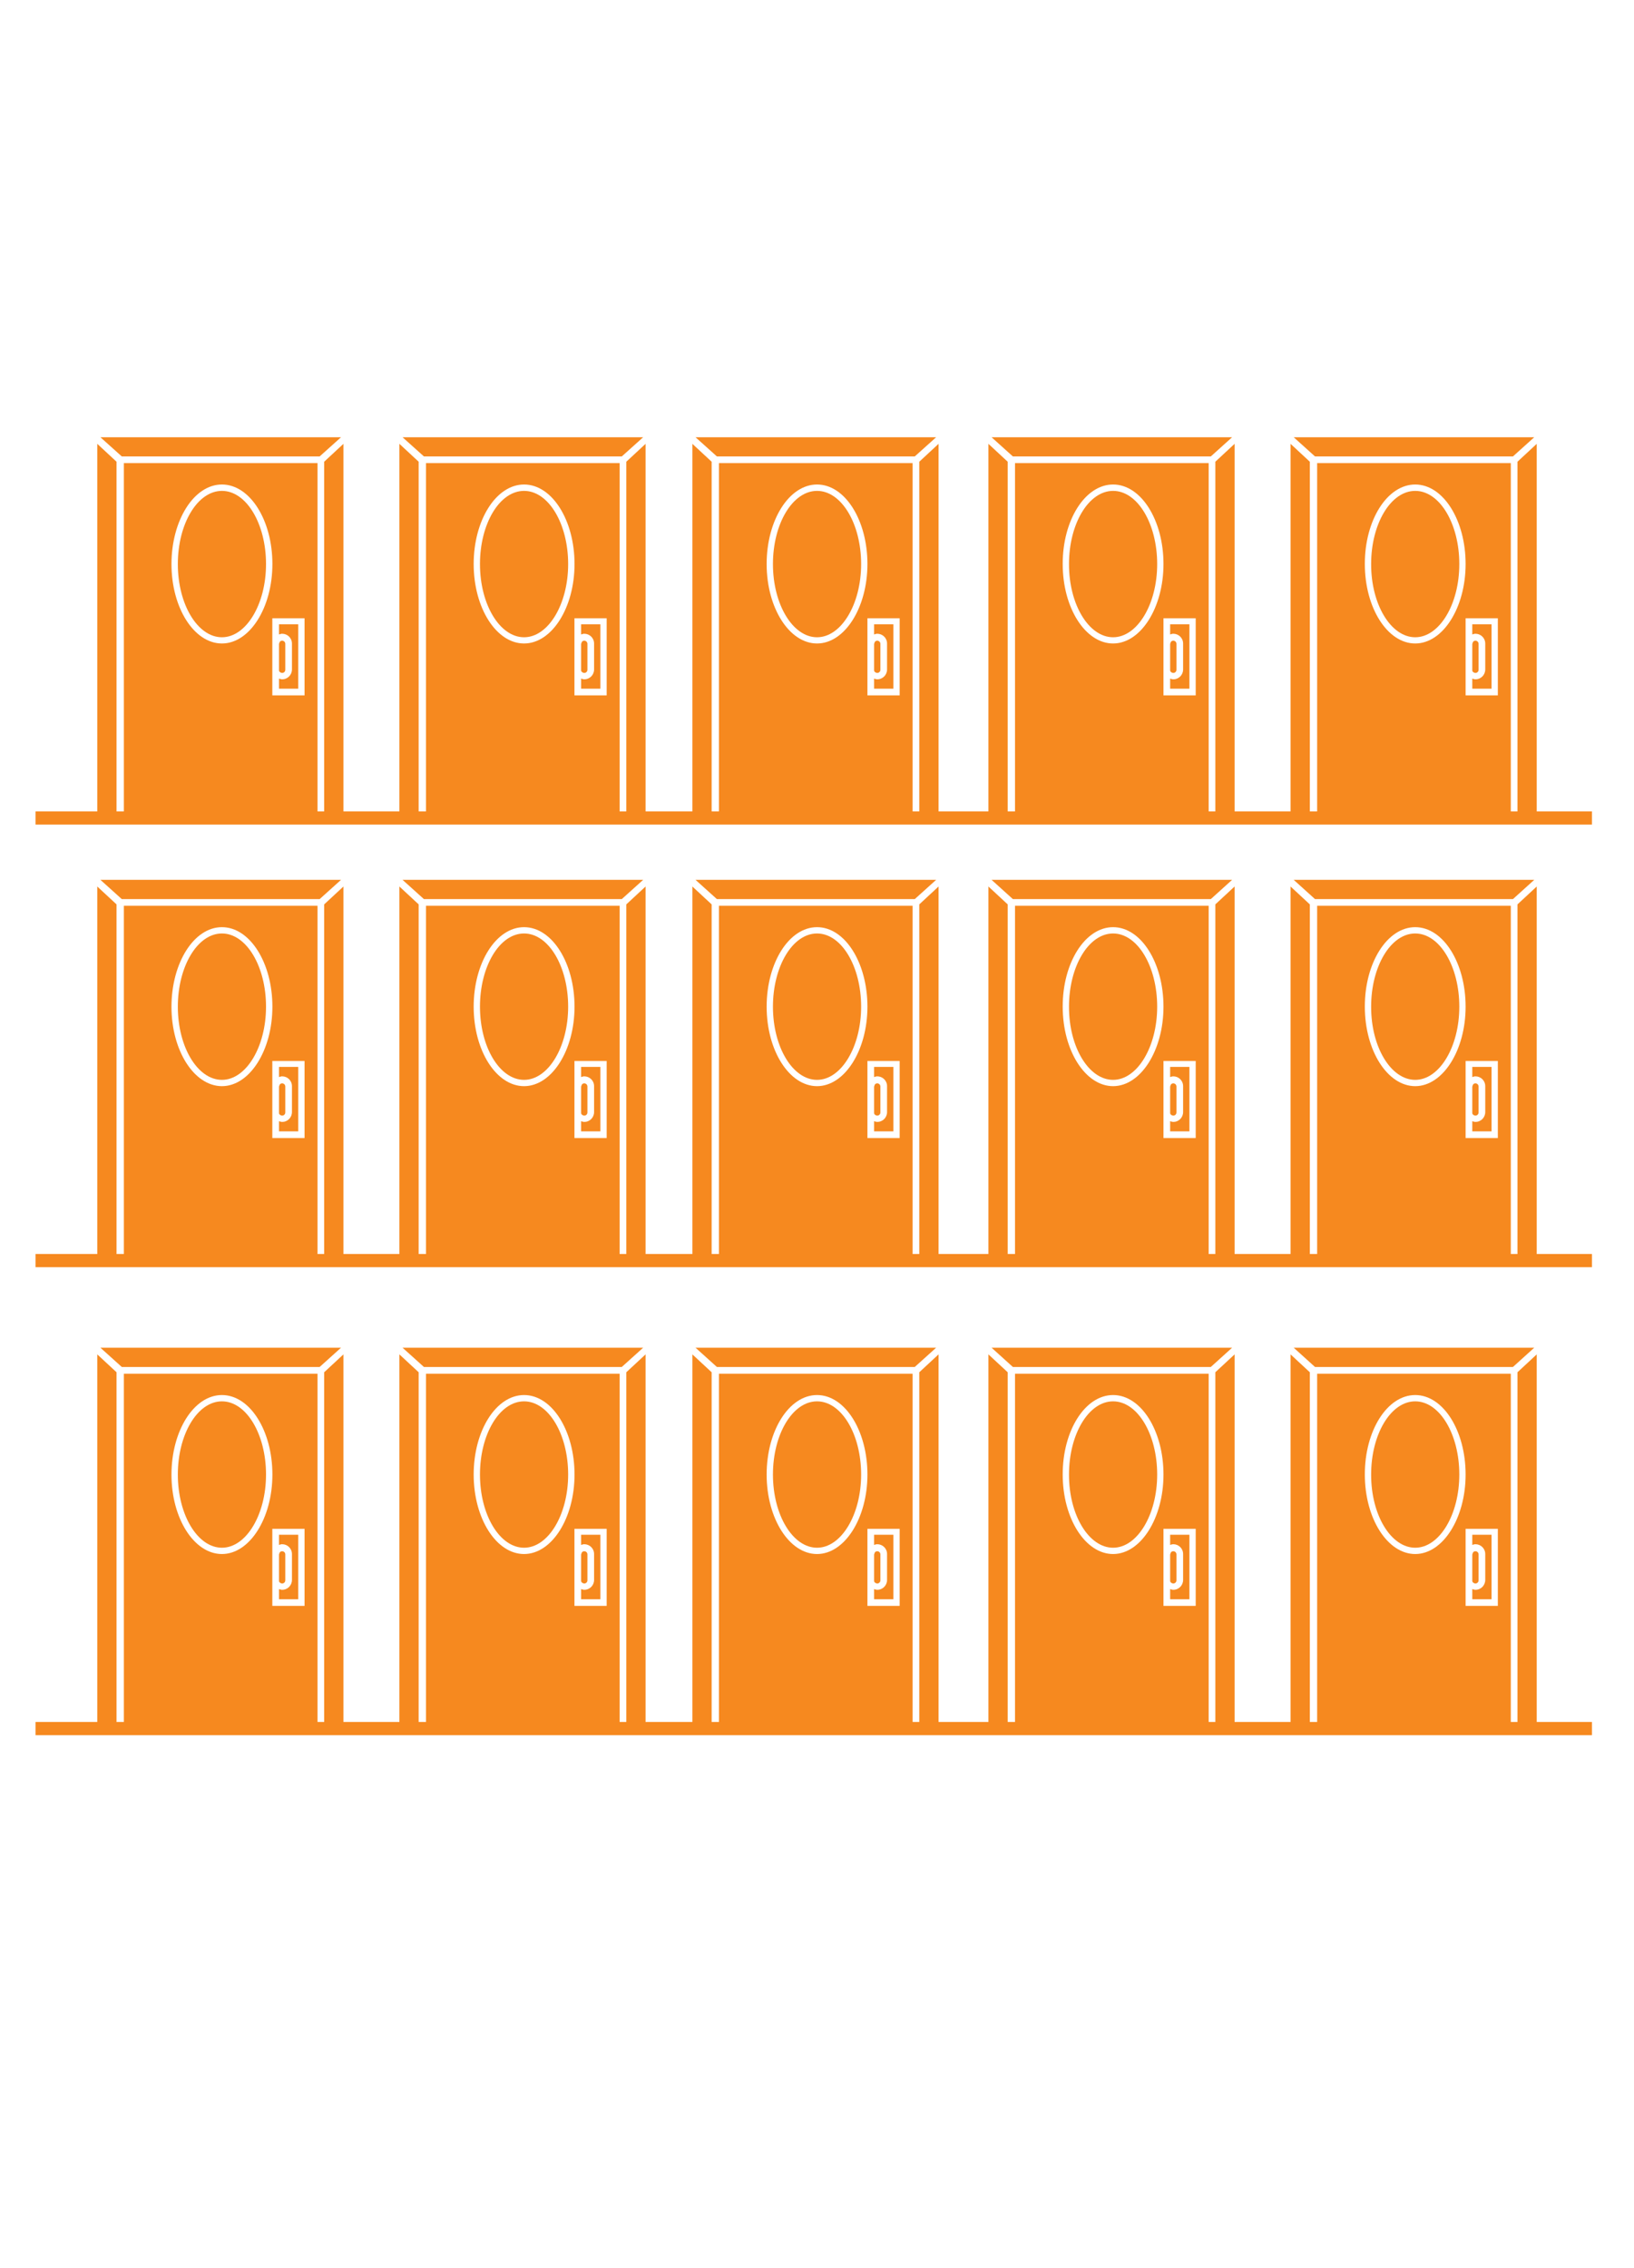 <?xml version="1.0" encoding="utf-8"?>
<!-- Generator: Adobe Illustrator 18.1.0, SVG Export Plug-In . SVG Version: 6.00 Build 0)  -->
<svg version="1.1" id="Layer_1" xmlns="http://www.w3.org/2000/svg" xmlns:xlink="http://www.w3.org/1999/xlink" x="0px" y="0px"
	 viewBox="0 0 2230.9 3095.4" enable-background="new 0 0 2230.9 3095.4" xml:space="preserve">
<g>
	<path fill="#F6891F" d="M169.1,1116.5h264.4V632.1H169.1V1116.5z M415.8,949.1h-8.6h-35.4v-35.4v-34.9v-26.3v-8.6h44V949.1
		L415.8,949.1z M303,661.3c38.3,0,68.9,48.8,68.9,108.5c0,59.8-31.1,108.5-68.9,108.5s-68.9-48.3-68.9-108.5
		C234.2,710.1,264.8,661.3,303,661.3z"/>
	<polygon fill="#F6891F" points="137.1,596.8 166.3,623 436.4,623 465.6,596.8 	"/>
	<polygon fill="#F6891F" points="442.6,1116.5 468.9,1116.5 468.9,605.8 442.6,630.2 	"/>
	<polygon fill="#F6891F" points="159.1,630.2 132.8,605.8 132.8,1116.5 159.1,1116.5 	"/>
	<path fill="#F6891F" d="M303,869.8c33,0,60.2-44.9,60.2-99.9s-26.8-99.9-60.2-99.9s-60.2,44.9-60.2,99.9
		C242.8,825.3,270,869.8,303,869.8z"/>
	<path fill="#F6891F" d="M407.2,852.1h-26.3v13.9c1.4-0.5,2.9-1,4.3-1c7.2,0,13.4,5.7,13.4,13.4v35.4c0,7.2-5.7,13.4-13.4,13.4
		c-1.4,0-2.9-0.5-4.3-1V940h26.3V852.1z"/>
	<path fill="#F6891F" d="M385.2,918.5c2.4,0,4.3-1.9,4.3-4.3v-35.4c0-2.4-1.9-4.3-4.3-4.3c-1.9,0-3.3,1-3.8,2.9c0,0.5-0.5,1-0.5,1.9
		v35.4c0,0.5,0,1,0.5,1.9C381.9,917.1,383.3,918.5,385.2,918.5z"/>
</g>
<g>
	<path fill="#F6891F" d="M581.6,1116.5H846V632.1H581.6V1116.5z M828.3,949.1h-8.6h-35.4v-35.4v-34.9v-26.3v-8.6h44V949.1
		L828.3,949.1z M715.5,661.3c38.3,0,68.9,48.8,68.9,108.5c0,59.8-31.1,108.5-68.9,108.5c-37.8,0-68.8-48.3-68.8-108.5
		C646.7,710.1,677.3,661.3,715.5,661.3z"/>
	<polygon fill="#F6891F" points="549.6,596.8 578.8,623 848.9,623 878.1,596.8 	"/>
	<polygon fill="#F6891F" points="855.1,1116.5 881.4,1116.5 881.4,605.8 855.1,630.2 	"/>
	<polygon fill="#F6891F" points="571.6,630.2 545.3,605.8 545.3,1116.5 571.6,1116.5 	"/>
	<path fill="#F6891F" d="M715.5,869.8c33,0,60.2-44.9,60.2-99.9s-26.8-99.9-60.2-99.9c-33.5,0-60.2,44.9-60.2,99.9
		C655.3,825.3,682.5,869.8,715.5,869.8z"/>
	<path fill="#F6891F" d="M819.7,852.1h-26.3v13.9c1.4-0.5,2.9-1,4.3-1c7.2,0,13.4,5.7,13.4,13.4v35.4c0,7.2-5.7,13.4-13.4,13.4
		c-1.4,0-2.9-0.5-4.3-1V940h26.3V852.1z"/>
	<path fill="#F6891F" d="M797.7,918.5c2.4,0,4.3-1.9,4.3-4.3v-35.4c0-2.4-1.9-4.3-4.3-4.3c-1.9,0-3.3,1-3.8,2.9c0,0.5-0.5,1-0.5,1.9
		v35.4c0,0.5,0,1,0.5,1.9C794.4,917.1,795.8,918.5,797.7,918.5z"/>
</g>
<g>
	<path fill="#F6891F" d="M981.6,1116.5H1246V632.1H981.6V1116.5z M1228.3,949.1h-8.6h-35.4v-35.4v-34.9v-26.3v-8.6h44V949.1
		L1228.3,949.1z M1115.5,661.3c38.3,0,68.8,48.8,68.8,108.5c0,59.8-31.1,108.5-68.8,108.5s-68.8-48.3-68.8-108.5
		C1046.7,710.1,1077.3,661.3,1115.5,661.3z"/>
	<polygon fill="#F6891F" points="949.6,596.8 978.8,623 1248.9,623 1278.1,596.8 	"/>
	<polygon fill="#F6891F" points="1255.1,1116.5 1281.4,1116.5 1281.4,605.8 1255.1,630.2 	"/>
	<polygon fill="#F6891F" points="971.6,630.2 945.3,605.8 945.3,1116.5 971.6,1116.5 	"/>
	<path fill="#F6891F" d="M1115.5,869.8c33,0,60.2-44.9,60.2-99.9s-26.8-99.9-60.2-99.9s-60.2,44.9-60.2,99.9
		C1055.3,825.3,1082.5,869.8,1115.5,869.8z"/>
	<path fill="#F6891F" d="M1219.7,852.1h-26.3v13.9c1.4-0.5,2.9-1,4.3-1c7.2,0,13.4,5.7,13.4,13.4v35.4c0,7.2-5.7,13.4-13.4,13.4
		c-1.4,0-2.9-0.5-4.3-1V940h26.3V852.1z"/>
	<path fill="#F6891F" d="M1197.7,918.5c2.4,0,4.3-1.9,4.3-4.3v-35.4c0-2.4-1.9-4.3-4.3-4.3c-1.9,0-3.3,1-3.8,2.9
		c0,0.5-0.5,1-0.5,1.9v35.4c0,0.5,0,1,0.5,1.9C1194.4,917.1,1195.8,918.5,1197.7,918.5z"/>
</g>
<g>
	<path fill="#F6891F" d="M1385.8,1116.5h264.4V632.1h-264.4V1116.5z M1632.5,949.1h-8.6h-35.4v-35.4v-34.9v-26.3v-8.6h44V949.1
		L1632.5,949.1z M1519.7,661.3c38.3,0,68.8,48.8,68.8,108.5c0,59.8-31.1,108.5-68.8,108.5s-68.8-48.3-68.8-108.5
		C1450.8,710.1,1481.4,661.3,1519.7,661.3z"/>
	<polygon fill="#F6891F" points="1353.8,596.8 1382.9,623 1653.1,623 1682.2,596.8 	"/>
	<polygon fill="#F6891F" points="1659.3,1116.5 1685.6,1116.5 1685.6,605.8 1659.3,630.2 	"/>
	<polygon fill="#F6891F" points="1375.8,630.2 1349.5,605.8 1349.5,1116.5 1375.8,1116.5 	"/>
	<path fill="#F6891F" d="M1519.7,869.8c33,0,60.2-44.9,60.2-99.9s-26.8-99.9-60.2-99.9s-60.2,44.9-60.2,99.9
		C1459.4,825.3,1486.7,869.8,1519.7,869.8z"/>
	<path fill="#F6891F" d="M1623.9,852.1h-26.3v13.9c1.4-0.5,2.9-1,4.3-1c7.2,0,13.4,5.7,13.4,13.4v35.4c0,7.2-5.7,13.4-13.4,13.4
		c-1.4,0-2.9-0.5-4.3-1V940h26.3V852.1z"/>
	<path fill="#F6891F" d="M1601.9,918.5c2.4,0,4.3-1.9,4.3-4.3v-35.4c0-2.4-1.9-4.3-4.3-4.3c-1.9,0-3.3,1-3.8,2.9
		c0,0.5-0.5,1-0.5,1.9v35.4c0,0.5,0,1,0.5,1.9C1598.6,917.1,1600,918.5,1601.9,918.5z"/>
</g>
<g>
	<path fill="#F6891F" d="M1798.3,1116.5h264.4V632.1h-264.4V1116.5z M2045,949.1h-8.6H2001v-35.4v-34.9v-26.3v-8.6h44V949.1
		L2045,949.1z M1932.2,661.3c38.3,0,68.8,48.8,68.8,108.5c0,59.8-31.1,108.5-68.8,108.5s-68.8-48.3-68.8-108.5
		C1863.3,710.1,1893.9,661.3,1932.2,661.3z"/>
	<polygon fill="#F6891F" points="1766.3,596.8 1795.4,623 2065.6,623 2094.7,596.8 	"/>
	<polygon fill="#F6891F" points="2071.8,1116.5 2098.1,1116.5 2098.1,605.8 2071.8,630.2 	"/>
	<polygon fill="#F6891F" points="1788.3,630.2 1762,605.8 1762,1116.5 1788.3,1116.5 	"/>
	<path fill="#F6891F" d="M1932.2,869.8c33,0,60.2-44.9,60.2-99.9s-26.8-99.9-60.2-99.9s-60.2,44.9-60.2,99.9
		C1871.9,825.3,1899.2,869.8,1932.2,869.8z"/>
	<path fill="#F6891F" d="M2036.4,852.1h-26.3v13.9c1.4-0.5,2.9-1,4.3-1c7.2,0,13.4,5.7,13.4,13.4v35.4c0,7.2-5.7,13.4-13.4,13.4
		c-1.4,0-2.9-0.5-4.3-1V940h26.3V852.1z"/>
	<path fill="#F6891F" d="M2014.4,918.5c2.4,0,4.3-1.9,4.3-4.3v-35.4c0-2.4-1.9-4.3-4.3-4.3c-1.9,0-3.3,1-3.8,2.9
		c0,0.5-0.5,1-0.5,1.9v35.4c0,0.5,0,1,0.5,1.9C2011.1,917.1,2012.5,918.5,2014.4,918.5z"/>
</g>
<g>
	<path fill="#F6891F" d="M169.1,1720.6h264.4v-484.3H169.1V1720.6z M415.8,1553.3h-8.6h-35.4v-35.4V1483v-26.3v-8.6h44V1553.3
		L415.8,1553.3z M303,1265.5c38.3,0,68.9,48.8,68.9,108.5s-31.1,108.5-68.9,108.5s-68.9-48.3-68.9-108.5
		C234.2,1314.2,264.8,1265.5,303,1265.5z"/>
	<polygon fill="#F6891F" points="137.1,1200.9 166.3,1227.2 436.4,1227.2 465.6,1200.9 	"/>
	<polygon fill="#F6891F" points="442.6,1720.6 468.9,1720.6 468.9,1210 442.6,1234.4 	"/>
	<polygon fill="#F6891F" points="159.1,1234.4 132.8,1210 132.8,1720.6 159.1,1720.6 	"/>
	<path fill="#F6891F" d="M303,1473.9c33,0,60.2-44.9,60.2-99.9s-26.8-99.9-60.2-99.9s-60.2,44.9-60.2,99.9
		C242.8,1429.5,270,1473.9,303,1473.9z"/>
	<path fill="#F6891F" d="M407.2,1456.2h-26.3v13.9c1.4-0.5,2.9-1,4.3-1c7.2,0,13.4,5.7,13.4,13.4v35.4c0,7.2-5.7,13.4-13.4,13.4
		c-1.4,0-2.9-0.5-4.3-1v13.9h26.3V1456.2z"/>
	<path fill="#F6891F" d="M385.2,1522.7c2.4,0,4.3-1.9,4.3-4.3V1483c0-2.4-1.9-4.3-4.3-4.3c-1.9,0-3.3,1-3.8,2.9c0,0.5-0.5,1-0.5,1.9
		v35.4c0,0.5,0,1,0.5,1.9C381.9,1521.3,383.3,1522.7,385.2,1522.7z"/>
</g>
<g>
	<path fill="#F6891F" d="M581.6,1720.6H846v-484.3H581.6V1720.6z M828.3,1553.3h-8.6h-35.4v-35.4V1483v-26.3v-8.6h44V1553.3
		L828.3,1553.3z M715.5,1265.5c38.3,0,68.9,48.8,68.9,108.5s-31.1,108.5-68.9,108.5c-37.8,0-68.8-48.3-68.8-108.5
		C646.7,1314.2,677.3,1265.5,715.5,1265.5z"/>
	<polygon fill="#F6891F" points="549.6,1200.9 578.8,1227.2 848.9,1227.2 878.1,1200.9 	"/>
	<polygon fill="#F6891F" points="855.1,1720.6 881.4,1720.6 881.4,1210 855.1,1234.4 	"/>
	<polygon fill="#F6891F" points="571.6,1234.4 545.3,1210 545.3,1720.6 571.6,1720.6 	"/>
	<path fill="#F6891F" d="M715.5,1473.9c33,0,60.2-44.9,60.2-99.9s-26.8-99.9-60.2-99.9c-33.5,0-60.2,44.9-60.2,99.9
		C655.3,1429.5,682.5,1473.9,715.5,1473.9z"/>
	<path fill="#F6891F" d="M819.7,1456.2h-26.3v13.9c1.4-0.5,2.9-1,4.3-1c7.2,0,13.4,5.7,13.4,13.4v35.4c0,7.2-5.7,13.4-13.4,13.4
		c-1.4,0-2.9-0.5-4.3-1v13.9h26.3V1456.2z"/>
	<path fill="#F6891F" d="M797.7,1522.7c2.4,0,4.3-1.9,4.3-4.3V1483c0-2.4-1.9-4.3-4.3-4.3c-1.9,0-3.3,1-3.8,2.9c0,0.5-0.5,1-0.5,1.9
		v35.4c0,0.5,0,1,0.5,1.9C794.4,1521.3,795.8,1522.7,797.7,1522.7z"/>
</g>
<g>
	<path fill="#F6891F" d="M981.6,1720.6H1246v-484.3H981.6V1720.6z M1228.3,1553.3h-8.6h-35.4v-35.4V1483v-26.3v-8.6h44V1553.3
		L1228.3,1553.3z M1115.5,1265.5c38.3,0,68.8,48.8,68.8,108.5s-31.1,108.5-68.8,108.5s-68.8-48.3-68.8-108.5
		C1046.7,1314.2,1077.3,1265.5,1115.5,1265.5z"/>
	<polygon fill="#F6891F" points="949.6,1200.9 978.8,1227.2 1248.9,1227.2 1278.1,1200.9 	"/>
	<polygon fill="#F6891F" points="1255.1,1720.6 1281.4,1720.6 1281.4,1210 1255.1,1234.4 	"/>
	<polygon fill="#F6891F" points="971.6,1234.4 945.3,1210 945.3,1720.6 971.6,1720.6 	"/>
	<path fill="#F6891F" d="M1115.5,1473.9c33,0,60.2-44.9,60.2-99.9s-26.8-99.9-60.2-99.9s-60.2,44.9-60.2,99.9
		C1055.3,1429.5,1082.5,1473.9,1115.5,1473.9z"/>
	<path fill="#F6891F" d="M1219.7,1456.2h-26.3v13.9c1.4-0.5,2.9-1,4.3-1c7.2,0,13.4,5.7,13.4,13.4v35.4c0,7.2-5.7,13.4-13.4,13.4
		c-1.4,0-2.9-0.5-4.3-1v13.9h26.3V1456.2z"/>
	<path fill="#F6891F" d="M1197.7,1522.7c2.4,0,4.3-1.9,4.3-4.3V1483c0-2.4-1.9-4.3-4.3-4.3c-1.9,0-3.3,1-3.8,2.9
		c0,0.5-0.5,1-0.5,1.9v35.4c0,0.5,0,1,0.5,1.9C1194.4,1521.3,1195.8,1522.7,1197.7,1522.7z"/>
</g>
<g>
	<path fill="#F6891F" d="M1385.8,1720.6h264.4v-484.3h-264.4V1720.6z M1632.5,1553.3h-8.6h-35.4v-35.4V1483v-26.3v-8.6h44V1553.3
		L1632.5,1553.3z M1519.7,1265.5c38.3,0,68.8,48.8,68.8,108.5s-31.1,108.5-68.8,108.5s-68.8-48.3-68.8-108.5
		C1450.8,1314.2,1481.4,1265.5,1519.7,1265.5z"/>
	<polygon fill="#F6891F" points="1353.8,1200.9 1382.9,1227.2 1653.1,1227.2 1682.2,1200.9 	"/>
	<polygon fill="#F6891F" points="1659.3,1720.6 1685.6,1720.6 1685.6,1210 1659.3,1234.4 	"/>
	<polygon fill="#F6891F" points="1375.8,1234.4 1349.5,1210 1349.5,1720.6 1375.8,1720.6 	"/>
	<path fill="#F6891F" d="M1519.7,1473.9c33,0,60.2-44.9,60.2-99.9s-26.8-99.9-60.2-99.9s-60.2,44.9-60.2,99.9
		C1459.4,1429.5,1486.7,1473.9,1519.7,1473.9z"/>
	<path fill="#F6891F" d="M1623.9,1456.2h-26.3v13.9c1.4-0.5,2.9-1,4.3-1c7.2,0,13.4,5.7,13.4,13.4v35.4c0,7.2-5.7,13.4-13.4,13.4
		c-1.4,0-2.9-0.5-4.3-1v13.9h26.3V1456.2z"/>
	<path fill="#F6891F" d="M1601.9,1522.7c2.4,0,4.3-1.9,4.3-4.3V1483c0-2.4-1.9-4.3-4.3-4.3c-1.9,0-3.3,1-3.8,2.9
		c0,0.5-0.5,1-0.5,1.9v35.4c0,0.5,0,1,0.5,1.9C1598.6,1521.3,1600,1522.7,1601.9,1522.7z"/>
</g>
<g>
	<path fill="#F6891F" d="M1798.3,1720.6h264.4v-484.3h-264.4V1720.6z M2045,1553.3h-8.6H2001v-35.4V1483v-26.3v-8.6h44V1553.3
		L2045,1553.3z M1932.2,1265.5c38.3,0,68.8,48.8,68.8,108.5s-31.1,108.5-68.8,108.5s-68.8-48.3-68.8-108.5
		C1863.3,1314.2,1893.9,1265.5,1932.2,1265.5z"/>
	<polygon fill="#F6891F" points="1766.3,1200.9 1795.4,1227.2 2065.6,1227.2 2094.7,1200.9 	"/>
	<polygon fill="#F6891F" points="2071.8,1720.6 2098.1,1720.6 2098.1,1210 2071.8,1234.4 	"/>
	<polygon fill="#F6891F" points="1788.3,1234.4 1762,1210 1762,1720.6 1788.3,1720.6 	"/>
	<path fill="#F6891F" d="M1932.2,1473.9c33,0,60.2-44.9,60.2-99.9s-26.8-99.9-60.2-99.9s-60.2,44.9-60.2,99.9
		C1871.9,1429.5,1899.2,1473.9,1932.2,1473.9z"/>
	<path fill="#F6891F" d="M2036.4,1456.2h-26.3v13.9c1.4-0.5,2.9-1,4.3-1c7.2,0,13.4,5.7,13.4,13.4v35.4c0,7.2-5.7,13.4-13.4,13.4
		c-1.4,0-2.9-0.5-4.3-1v13.9h26.3V1456.2z"/>
	<path fill="#F6891F" d="M2014.4,1522.7c2.4,0,4.3-1.9,4.3-4.3V1483c0-2.4-1.9-4.3-4.3-4.3c-1.9,0-3.3,1-3.8,2.9
		c0,0.5-0.5,1-0.5,1.9v35.4c0,0.5,0,1,0.5,1.9C2011.1,1521.3,2012.5,1522.7,2014.4,1522.7z"/>
</g>
<line fill="none" stroke="#F6891F" stroke-width="18" stroke-miterlimit="10" x1="48.5" y1="1116.5" x2="2173.5" y2="1116.5"/>
<line fill="none" stroke="#F6891F" stroke-width="18" stroke-miterlimit="10" x1="48.5" y1="1720.6" x2="2173.5" y2="1720.6"/>
<g>
	<path fill="#F6891F" d="M169.1,2359.3h264.4v-484.3H169.1V2359.3z M415.8,2191.9h-8.6h-35.4v-35.4v-34.9v-26.3v-8.6h44V2191.9
		L415.8,2191.9z M303,1904.1c38.3,0,68.9,48.8,68.9,108.5s-31.1,108.5-68.9,108.5s-68.9-48.3-68.9-108.5
		C234.2,1952.8,264.8,1904.1,303,1904.1z"/>
	<polygon fill="#F6891F" points="137.1,1839.5 166.3,1865.8 436.4,1865.8 465.6,1839.5 	"/>
	<polygon fill="#F6891F" points="442.6,2359.3 468.9,2359.3 468.9,1848.6 442.6,1873 	"/>
	<polygon fill="#F6891F" points="159.1,1873 132.8,1848.6 132.8,2359.3 159.1,2359.3 	"/>
	<path fill="#F6891F" d="M303,2112.5c33,0,60.2-44.9,60.2-99.9s-26.8-99.9-60.2-99.9s-60.2,44.9-60.2,99.9
		C242.8,2068.1,270,2112.5,303,2112.5z"/>
	<path fill="#F6891F" d="M407.2,2094.8h-26.3v13.9c1.4-0.5,2.9-1,4.3-1c7.2,0,13.4,5.7,13.4,13.4v35.4c0,7.2-5.7,13.4-13.4,13.4
		c-1.4,0-2.9-0.5-4.3-1v13.9h26.3V2094.8z"/>
	<path fill="#F6891F" d="M385.2,2161.3c2.4,0,4.3-1.9,4.3-4.3v-35.4c0-2.4-1.9-4.3-4.3-4.3c-1.9,0-3.3,1-3.8,2.9
		c0,0.5-0.5,1-0.5,1.9v35.4c0,0.5,0,1,0.5,1.9C381.9,2159.9,383.3,2161.3,385.2,2161.3z"/>
</g>
<g>
	<path fill="#F6891F" d="M581.6,2359.3H846v-484.3H581.6V2359.3z M828.3,2191.9h-8.6h-35.4v-35.4v-34.9v-26.3v-8.6h44V2191.9
		L828.3,2191.9z M715.5,1904.1c38.3,0,68.9,48.8,68.9,108.5s-31.1,108.5-68.9,108.5c-37.8,0-68.8-48.3-68.8-108.5
		C646.7,1952.8,677.3,1904.1,715.5,1904.1z"/>
	<polygon fill="#F6891F" points="549.6,1839.5 578.8,1865.8 848.9,1865.8 878.1,1839.5 	"/>
	<polygon fill="#F6891F" points="855.1,2359.3 881.4,2359.3 881.4,1848.6 855.1,1873 	"/>
	<polygon fill="#F6891F" points="571.6,1873 545.3,1848.6 545.3,2359.3 571.6,2359.3 	"/>
	<path fill="#F6891F" d="M715.5,2112.5c33,0,60.2-44.9,60.2-99.9s-26.8-99.9-60.2-99.9c-33.5,0-60.2,44.9-60.2,99.9
		C655.3,2068.1,682.5,2112.5,715.5,2112.5z"/>
	<path fill="#F6891F" d="M819.7,2094.8h-26.3v13.9c1.4-0.5,2.9-1,4.3-1c7.2,0,13.4,5.7,13.4,13.4v35.4c0,7.2-5.7,13.4-13.4,13.4
		c-1.4,0-2.9-0.5-4.3-1v13.9h26.3V2094.8z"/>
	<path fill="#F6891F" d="M797.7,2161.3c2.4,0,4.3-1.9,4.3-4.3v-35.4c0-2.4-1.9-4.3-4.3-4.3c-1.9,0-3.3,1-3.8,2.9
		c0,0.5-0.5,1-0.5,1.9v35.4c0,0.5,0,1,0.5,1.9C794.4,2159.9,795.8,2161.3,797.7,2161.3z"/>
</g>
<g>
	<path fill="#F6891F" d="M981.6,2359.3H1246v-484.3H981.6V2359.3z M1228.3,2191.9h-8.6h-35.4v-35.4v-34.9v-26.3v-8.6h44V2191.9
		L1228.3,2191.9z M1115.5,1904.1c38.3,0,68.8,48.8,68.8,108.5s-31.1,108.5-68.8,108.5s-68.8-48.3-68.8-108.5
		C1046.7,1952.8,1077.3,1904.1,1115.5,1904.1z"/>
	<polygon fill="#F6891F" points="949.6,1839.5 978.8,1865.8 1248.9,1865.8 1278.1,1839.5 	"/>
	<polygon fill="#F6891F" points="1255.1,2359.3 1281.4,2359.3 1281.4,1848.6 1255.1,1873 	"/>
	<polygon fill="#F6891F" points="971.6,1873 945.3,1848.6 945.3,2359.3 971.6,2359.3 	"/>
	<path fill="#F6891F" d="M1115.5,2112.5c33,0,60.2-44.9,60.2-99.9s-26.8-99.9-60.2-99.9s-60.2,44.9-60.2,99.9
		C1055.3,2068.1,1082.5,2112.5,1115.5,2112.5z"/>
	<path fill="#F6891F" d="M1219.7,2094.8h-26.3v13.9c1.4-0.5,2.9-1,4.3-1c7.2,0,13.4,5.7,13.4,13.4v35.4c0,7.2-5.7,13.4-13.4,13.4
		c-1.4,0-2.9-0.5-4.3-1v13.9h26.3V2094.8z"/>
	<path fill="#F6891F" d="M1197.7,2161.3c2.4,0,4.3-1.9,4.3-4.3v-35.4c0-2.4-1.9-4.3-4.3-4.3c-1.9,0-3.3,1-3.8,2.9
		c0,0.5-0.5,1-0.5,1.9v35.4c0,0.5,0,1,0.5,1.9C1194.4,2159.9,1195.8,2161.3,1197.7,2161.3z"/>
</g>
<g>
	<path fill="#F6891F" d="M1385.8,2359.3h264.4v-484.3h-264.4V2359.3z M1632.5,2191.9h-8.6h-35.4v-35.4v-34.9v-26.3v-8.6h44V2191.9
		L1632.5,2191.9z M1519.7,1904.1c38.3,0,68.8,48.8,68.8,108.5s-31.1,108.5-68.8,108.5s-68.8-48.3-68.8-108.5
		C1450.8,1952.8,1481.4,1904.1,1519.7,1904.1z"/>
	<polygon fill="#F6891F" points="1353.8,1839.5 1382.9,1865.8 1653.1,1865.8 1682.2,1839.5 	"/>
	<polygon fill="#F6891F" points="1659.3,2359.3 1685.6,2359.3 1685.6,1848.6 1659.3,1873 	"/>
	<polygon fill="#F6891F" points="1375.8,1873 1349.5,1848.6 1349.5,2359.3 1375.8,2359.3 	"/>
	<path fill="#F6891F" d="M1519.7,2112.5c33,0,60.2-44.9,60.2-99.9s-26.8-99.9-60.2-99.9s-60.2,44.9-60.2,99.9
		C1459.4,2068.1,1486.7,2112.5,1519.7,2112.5z"/>
	<path fill="#F6891F" d="M1623.9,2094.8h-26.3v13.9c1.4-0.5,2.9-1,4.3-1c7.2,0,13.4,5.7,13.4,13.4v35.4c0,7.2-5.7,13.4-13.4,13.4
		c-1.4,0-2.9-0.5-4.3-1v13.9h26.3V2094.8z"/>
	<path fill="#F6891F" d="M1601.9,2161.3c2.4,0,4.3-1.9,4.3-4.3v-35.4c0-2.4-1.9-4.3-4.3-4.3c-1.9,0-3.3,1-3.8,2.9
		c0,0.5-0.5,1-0.5,1.9v35.4c0,0.5,0,1,0.5,1.9C1598.6,2159.9,1600,2161.3,1601.9,2161.3z"/>
</g>
<g>
	<path fill="#F6891F" d="M1798.3,2359.3h264.4v-484.3h-264.4V2359.3z M2045,2191.9h-8.6H2001v-35.4v-34.9v-26.3v-8.6h44V2191.9
		L2045,2191.9z M1932.2,1904.1c38.3,0,68.8,48.8,68.8,108.5s-31.1,108.5-68.8,108.5s-68.8-48.3-68.8-108.5
		C1863.3,1952.8,1893.9,1904.1,1932.2,1904.1z"/>
	<polygon fill="#F6891F" points="1766.3,1839.5 1795.4,1865.8 2065.6,1865.8 2094.7,1839.5 	"/>
	<polygon fill="#F6891F" points="2071.8,2359.3 2098.1,2359.3 2098.1,1848.6 2071.8,1873 	"/>
	<polygon fill="#F6891F" points="1788.3,1873 1762,1848.6 1762,2359.3 1788.3,2359.3 	"/>
	<path fill="#F6891F" d="M1932.2,2112.5c33,0,60.2-44.9,60.2-99.9s-26.8-99.9-60.2-99.9s-60.2,44.9-60.2,99.9
		C1871.9,2068.1,1899.2,2112.5,1932.2,2112.5z"/>
	<path fill="#F6891F" d="M2036.4,2094.8h-26.3v13.9c1.4-0.5,2.9-1,4.3-1c7.2,0,13.4,5.7,13.4,13.4v35.4c0,7.2-5.7,13.4-13.4,13.4
		c-1.4,0-2.9-0.5-4.3-1v13.9h26.3V2094.8z"/>
	<path fill="#F6891F" d="M2014.4,2161.3c2.4,0,4.3-1.9,4.3-4.3v-35.4c0-2.4-1.9-4.3-4.3-4.3c-1.9,0-3.3,1-3.8,2.9
		c0,0.5-0.5,1-0.5,1.9v35.4c0,0.5,0,1,0.5,1.9C2011.1,2159.9,2012.5,2161.3,2014.4,2161.3z"/>
</g>
<line fill="none" stroke="#F6891F" stroke-width="18" stroke-miterlimit="10" x1="48.5" y1="2359.3" x2="2173.5" y2="2359.3"/>
</svg>
